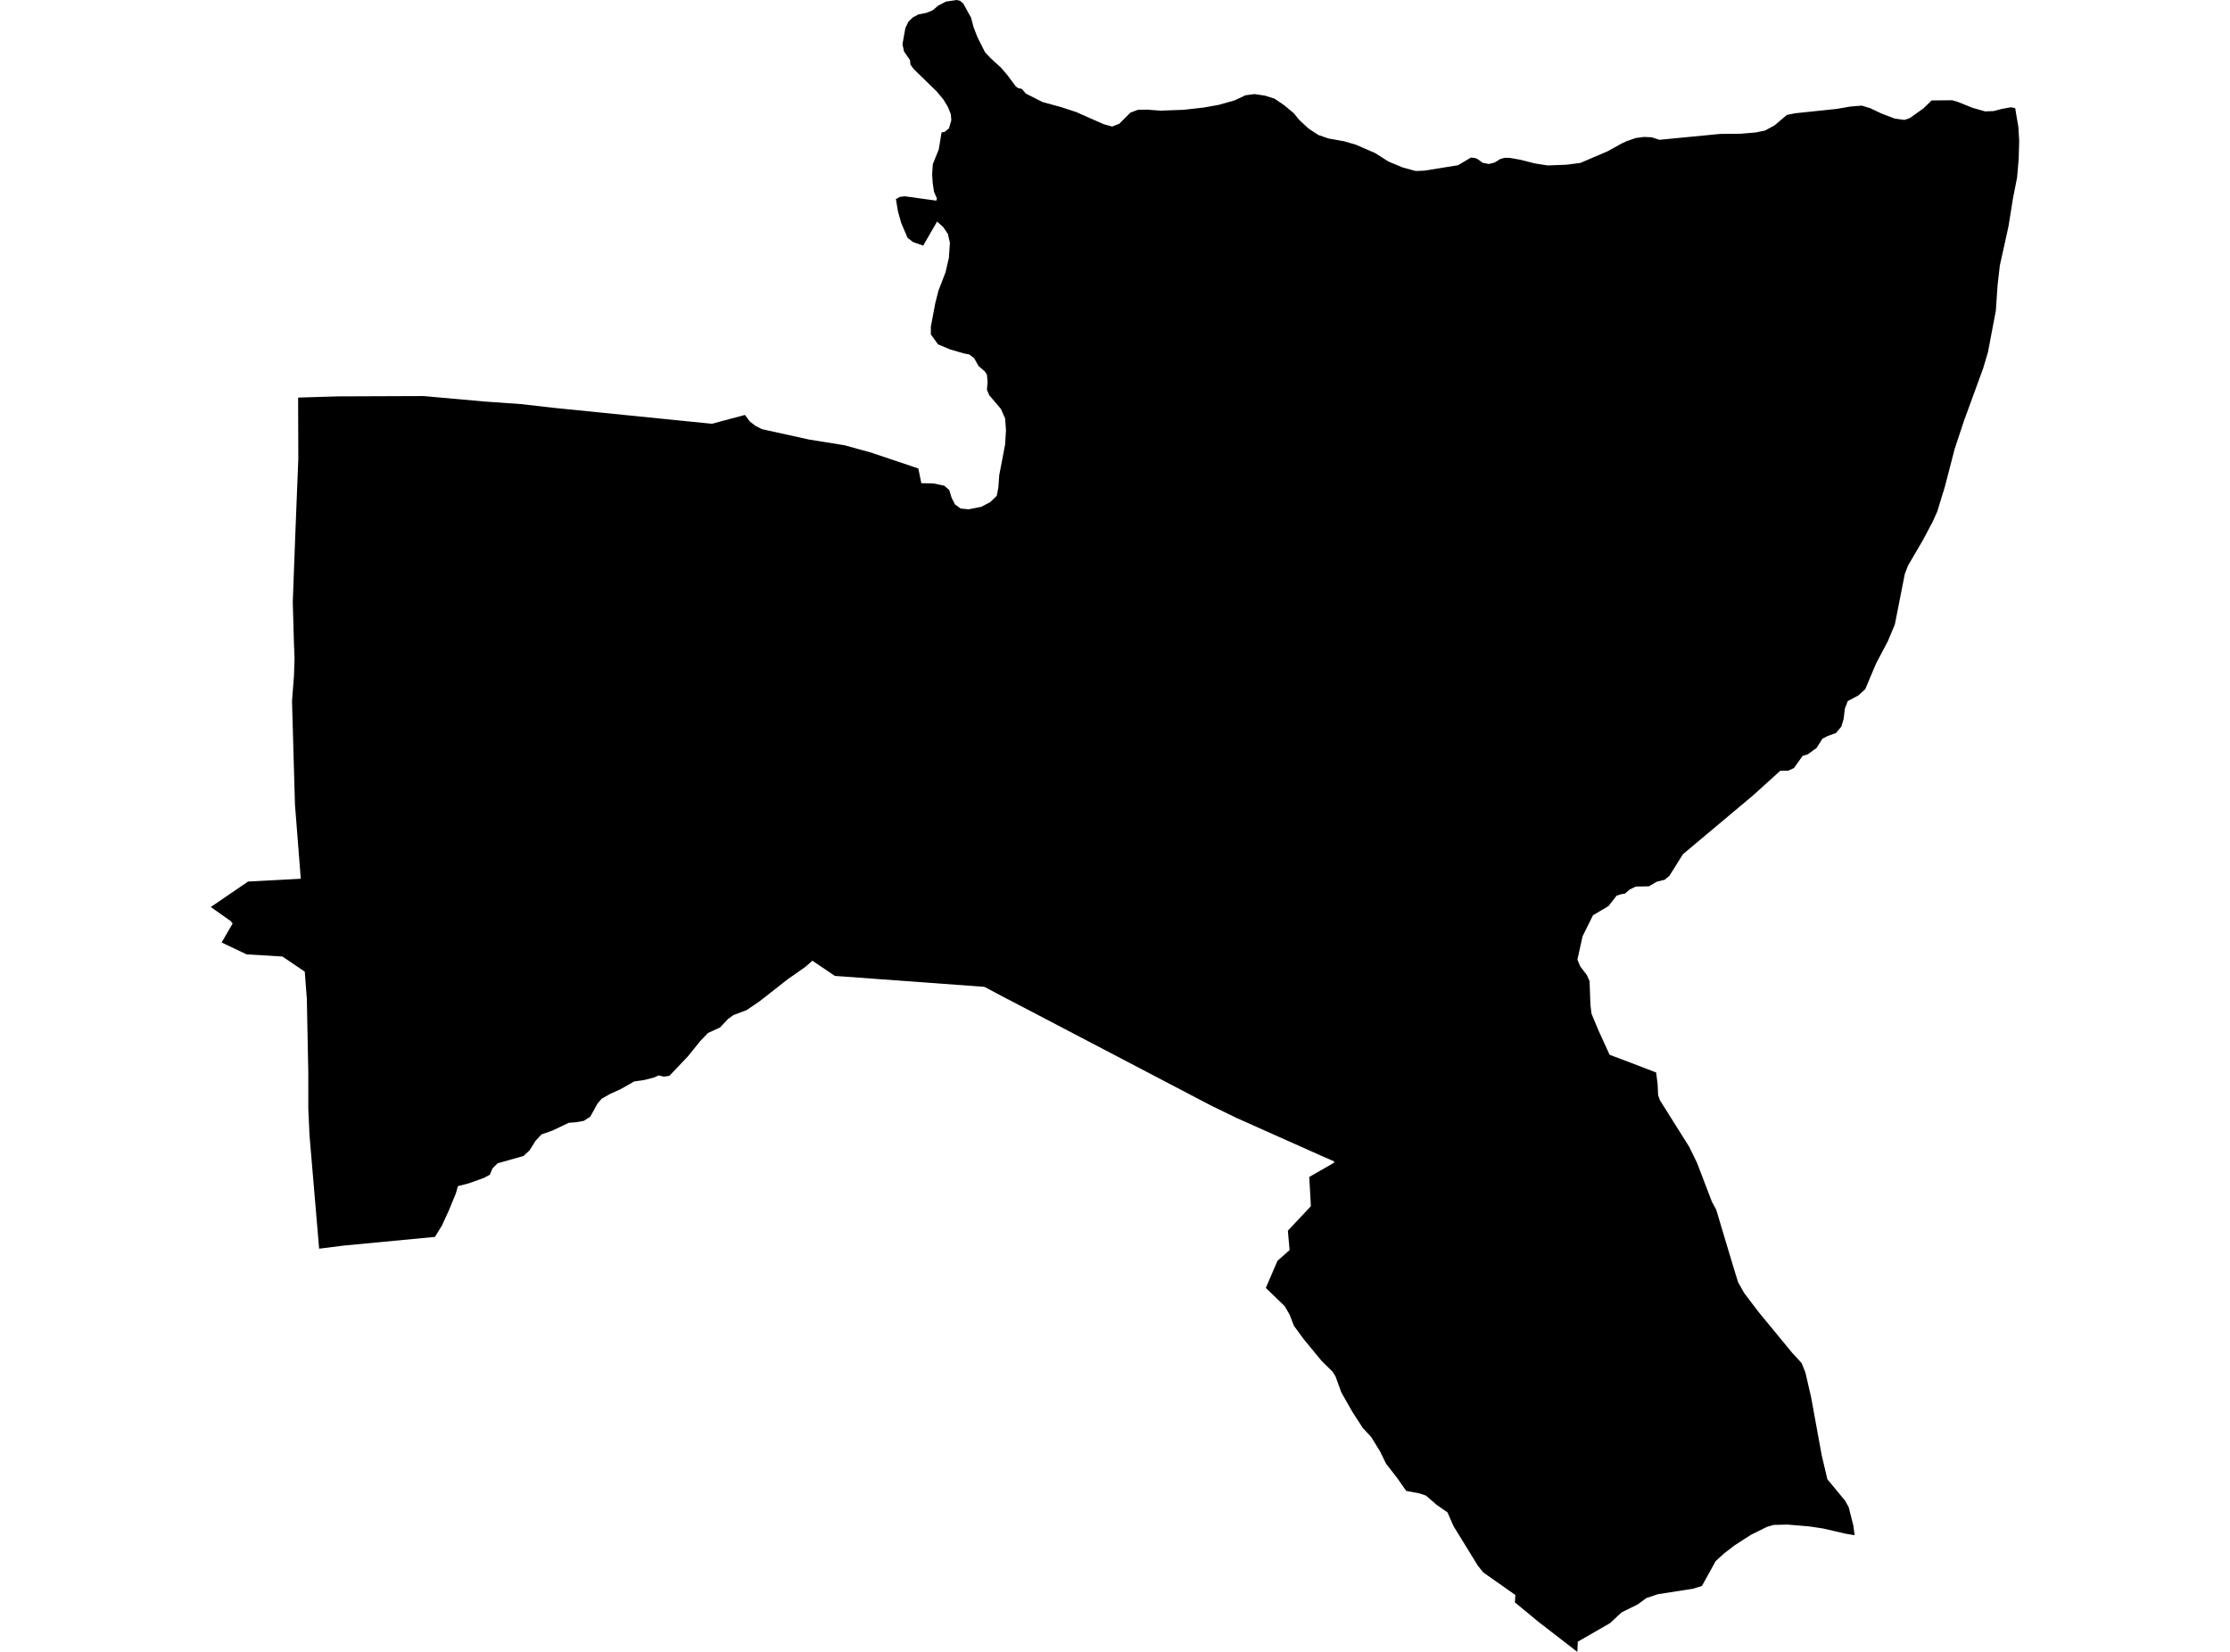 <?xml version='1.0'?>
<svg  baseProfile = 'tiny' width = '540' height = '400' stroke-linecap = 'round' stroke-linejoin = 'round' version='1.1' xmlns='http://www.w3.org/2000/svg'>
<path id='4600101001' title='4600101001'  d='M 247.453 21.539 248.408 22.664 252.461 24.708 257.033 25.962 260.595 27.13 267.24 30.065 269.334 30.642 271.036 29.958 273.729 27.273 275.524 26.596 277.838 26.553 281.008 26.795 286.678 26.582 291.428 26.047 295.061 25.406 298.907 24.324 301.6 23.07 303.8 22.785 306.315 23.163 308.644 23.896 310.987 25.492 313.288 27.415 314.677 29.11 316.863 31.119 319.235 32.686 321.707 33.533 325.489 34.21 328.324 35.036 332.996 37.066 336.244 39.132 339.72 40.571 342.783 41.404 344.891 41.326 353.075 40.008 356.166 38.163 357.142 38.241 357.819 38.526 359.015 39.41 360.518 39.709 361.864 39.381 363.331 38.491 364.35 38.213 365.625 38.234 368.104 38.676 371.701 39.58 374.749 40.058 379.322 39.887 382.705 39.445 389.286 36.632 392.648 34.773 392.684 34.751 393.937 34.167 396.145 33.412 398.14 33.156 399.977 33.248 401.829 33.854 416.538 32.429 421.495 32.387 425.177 32.073 427.407 31.61 429.722 30.35 432.706 27.821 434.793 27.415 444.743 26.375 448.112 25.791 450.84 25.577 452.934 26.218 455.52 27.458 458.817 28.718 461.182 29.039 462.464 28.59 465.805 26.218 467.742 24.317 472.756 24.274 474.138 24.694 477.643 26.104 480.677 26.973 482.757 26.895 484.872 26.347 487.016 25.969 487.985 26.204 488.754 30.77 488.953 34.082 488.832 38.455 488.44 42.999 487.45 48.014 486.361 54.809 484.26 64.317 483.718 69.068 483.298 75.222 481.396 85.244 480.249 89.118 475.57 101.939 473.326 108.706 470.94 117.915 470.242 120.159 469.131 123.827 467.977 126.391 466.282 129.575 465.541 130.957 462.037 136.954 461.253 138.991 458.839 151.228 457.129 155.302 454.287 160.687 451.673 166.883 449.978 168.422 447.435 169.768 446.745 171.57 446.424 174.156 445.883 175.958 444.579 177.503 442.549 178.237 441.317 178.864 439.878 181.129 437.742 182.66 436.495 183.052 434.415 185.986 433.041 186.613 431.082 186.656 424.593 192.532 407.527 206.848 404.251 212.076 403.104 213.038 401.202 213.501 399.279 214.626 396.11 214.676 394.643 215.396 393.496 216.378 392.662 216.514 391.473 216.877 389.521 219.391 385.746 221.635 383.246 226.671 383.111 227.233 381.971 232.39 382.677 234.036 384.265 236.122 384.92 237.597 385.127 243.338 385.383 245.453 387.135 249.655 389.771 255.418 392.655 256.493 401.032 259.698 401.388 262.412 401.516 265.176 401.929 266.379 409.08 277.761 410.925 281.551 414.55 291.024 415.583 292.918 419.714 306.708 420.882 310.483 422.335 313.068 425.74 317.57 433.952 327.549 436.267 330.063 437.172 332.314 438.554 338.289 441.139 352.435 442.5 358.197 446.809 363.404 447.663 364.964 448.789 369.387 449.095 371.745 446.851 371.374 441.488 370.128 438.062 369.615 432.891 369.18 429.486 369.259 427.877 369.729 424.016 371.645 419.992 374.237 417.406 376.232 415.448 378.034 412.129 384.031 410.013 384.701 401.423 386.047 398.681 386.966 396.58 388.504 392.662 390.441 389.885 393.034 382.064 397.536 381.957 400 372.513 392.706 366.836 388.013 366.957 386.232 359.165 380.755 357.861 379.124 351.957 369.522 350.511 366.217 349.927 365.818 347.911 364.415 345.297 362.157 343.709 361.623 340.518 361.025 338.302 357.855 335.646 354.444 334.193 351.473 332.042 347.976 330.012 345.797 327.433 341.794 324.798 337.157 323.423 333.354 322.704 332.178 320.004 329.507 315.724 324.308 313.331 321.053 312.291 318.353 311.087 316.281 306.521 311.872 309.349 305.297 312.276 302.712 311.863 298.004 317.433 292.078 317.041 284.998 321.863 282.234 323.003 281.579 323.103 281.251 319.549 279.692 299.463 270.724 293.33 267.747 248.436 244.249 243.507 241.685 238.379 238.964 202.168 236.315 196.726 232.639 195.102 234.064 192.068 236.208 190.8 237.077 185.6 241.165 183.912 242.476 180.821 244.584 177.595 245.802 176.277 246.757 174.368 248.801 171.441 250.14 169.539 252.127 166.562 255.817 162.089 260.517 160.721 260.703 159.51 260.411 158.435 260.895 156.084 261.508 153.584 261.871 150.172 263.801 147.751 264.884 145.685 266.059 144.652 267.291 142.936 270.411 141.347 271.422 139.56 271.743 137.722 271.885 133.833 273.744 131.119 274.706 129.702 276.223 128.263 278.516 126.789 279.912 120.499 281.693 119.267 282.918 118.612 284.457 117.173 285.233 113.477 286.558 110.891 287.22 110.414 288.908 108.761 292.947 107.038 296.722 105.321 299.514 83.184 301.622 77.279 302.37 74.95 274.962 74.658 268.538 74.651 259.584 74.302 241.878 73.803 235.296 68.39 231.621 59.722 231.101 53.668 228.223 56.332 223.629 55.897 223.06 51.047 219.634 52.065 218.936 60.078 213.465 61.802 213.38 72.835 212.789 71.425 194.79 70.712 169.789 71.182 163.692 71.325 159.412 71.182 155.872 70.897 145.779 71.503 129.539 72.237 111.07 72.187 96.277 81.802 95.985 102.558 95.906 117.351 97.231 126.148 97.851 133.926 98.741 172.366 102.616 180.379 100.479 181.59 102.082 182.88 103.086 184.496 103.919 195.914 106.434 204.518 107.822 210.914 109.589 222.375 113.442 223.101 117.004 226.007 117.06 228.664 117.616 229.86 118.649 230.444 120.565 231.271 122.16 232.617 123.143 234.568 123.328 237.603 122.73 239.789 121.583 241.363 120.066 241.755 118.051 241.969 115.052 243.386 107.673 243.6 104.218 243.393 101.327 242.368 99.019 239.561 95.721 238.992 94.396 239.148 92.466 238.977 90.678 238.457 89.923 236.969 88.641 235.879 86.718 234.711 85.828 233.443 85.593 230.081 84.61 227.14 83.385 225.409 80.97 225.416 79.068 226.477 73.434 227.246 70.386 228.963 65.948 229.775 62.423 230.024 58.826 229.533 56.646 228.379 54.958 226.919 53.648 223.55 59.474 221.1 58.619 219.761 57.586 218.229 53.982 217.453 51.226 216.947 48.213 217.909 47.665 219.127 47.536 226.726 48.583 226.883 48.078 226.171 46.425 225.857 44.338 225.722 42.187 225.886 39.751 227.325 36.176 227.994 32.08 228.771 31.924 229.796 31.076 230.366 29.096 230.245 27.664 229.568 25.955 228.422 24.053 226.798 22.116 221.242 16.71 220.459 15.62 220.359 14.544 218.92 12.493 218.535 10.727 219.241 6.781 219.981 5.249 221.071 4.195 222.417 3.483 224.383 3.098 225.879 2.479 227.175 1.368 229.034 0.392 231.677 0 232.474 0.192 233.265 0.862 235.153 4.295 235.737 6.539 236.663 8.939 238.522 12.643 239.918 14.124 242.389 16.382 243.928 18.17 245.979 20.919 246.478 21.311 247.453 21.539 Z' />
</svg>